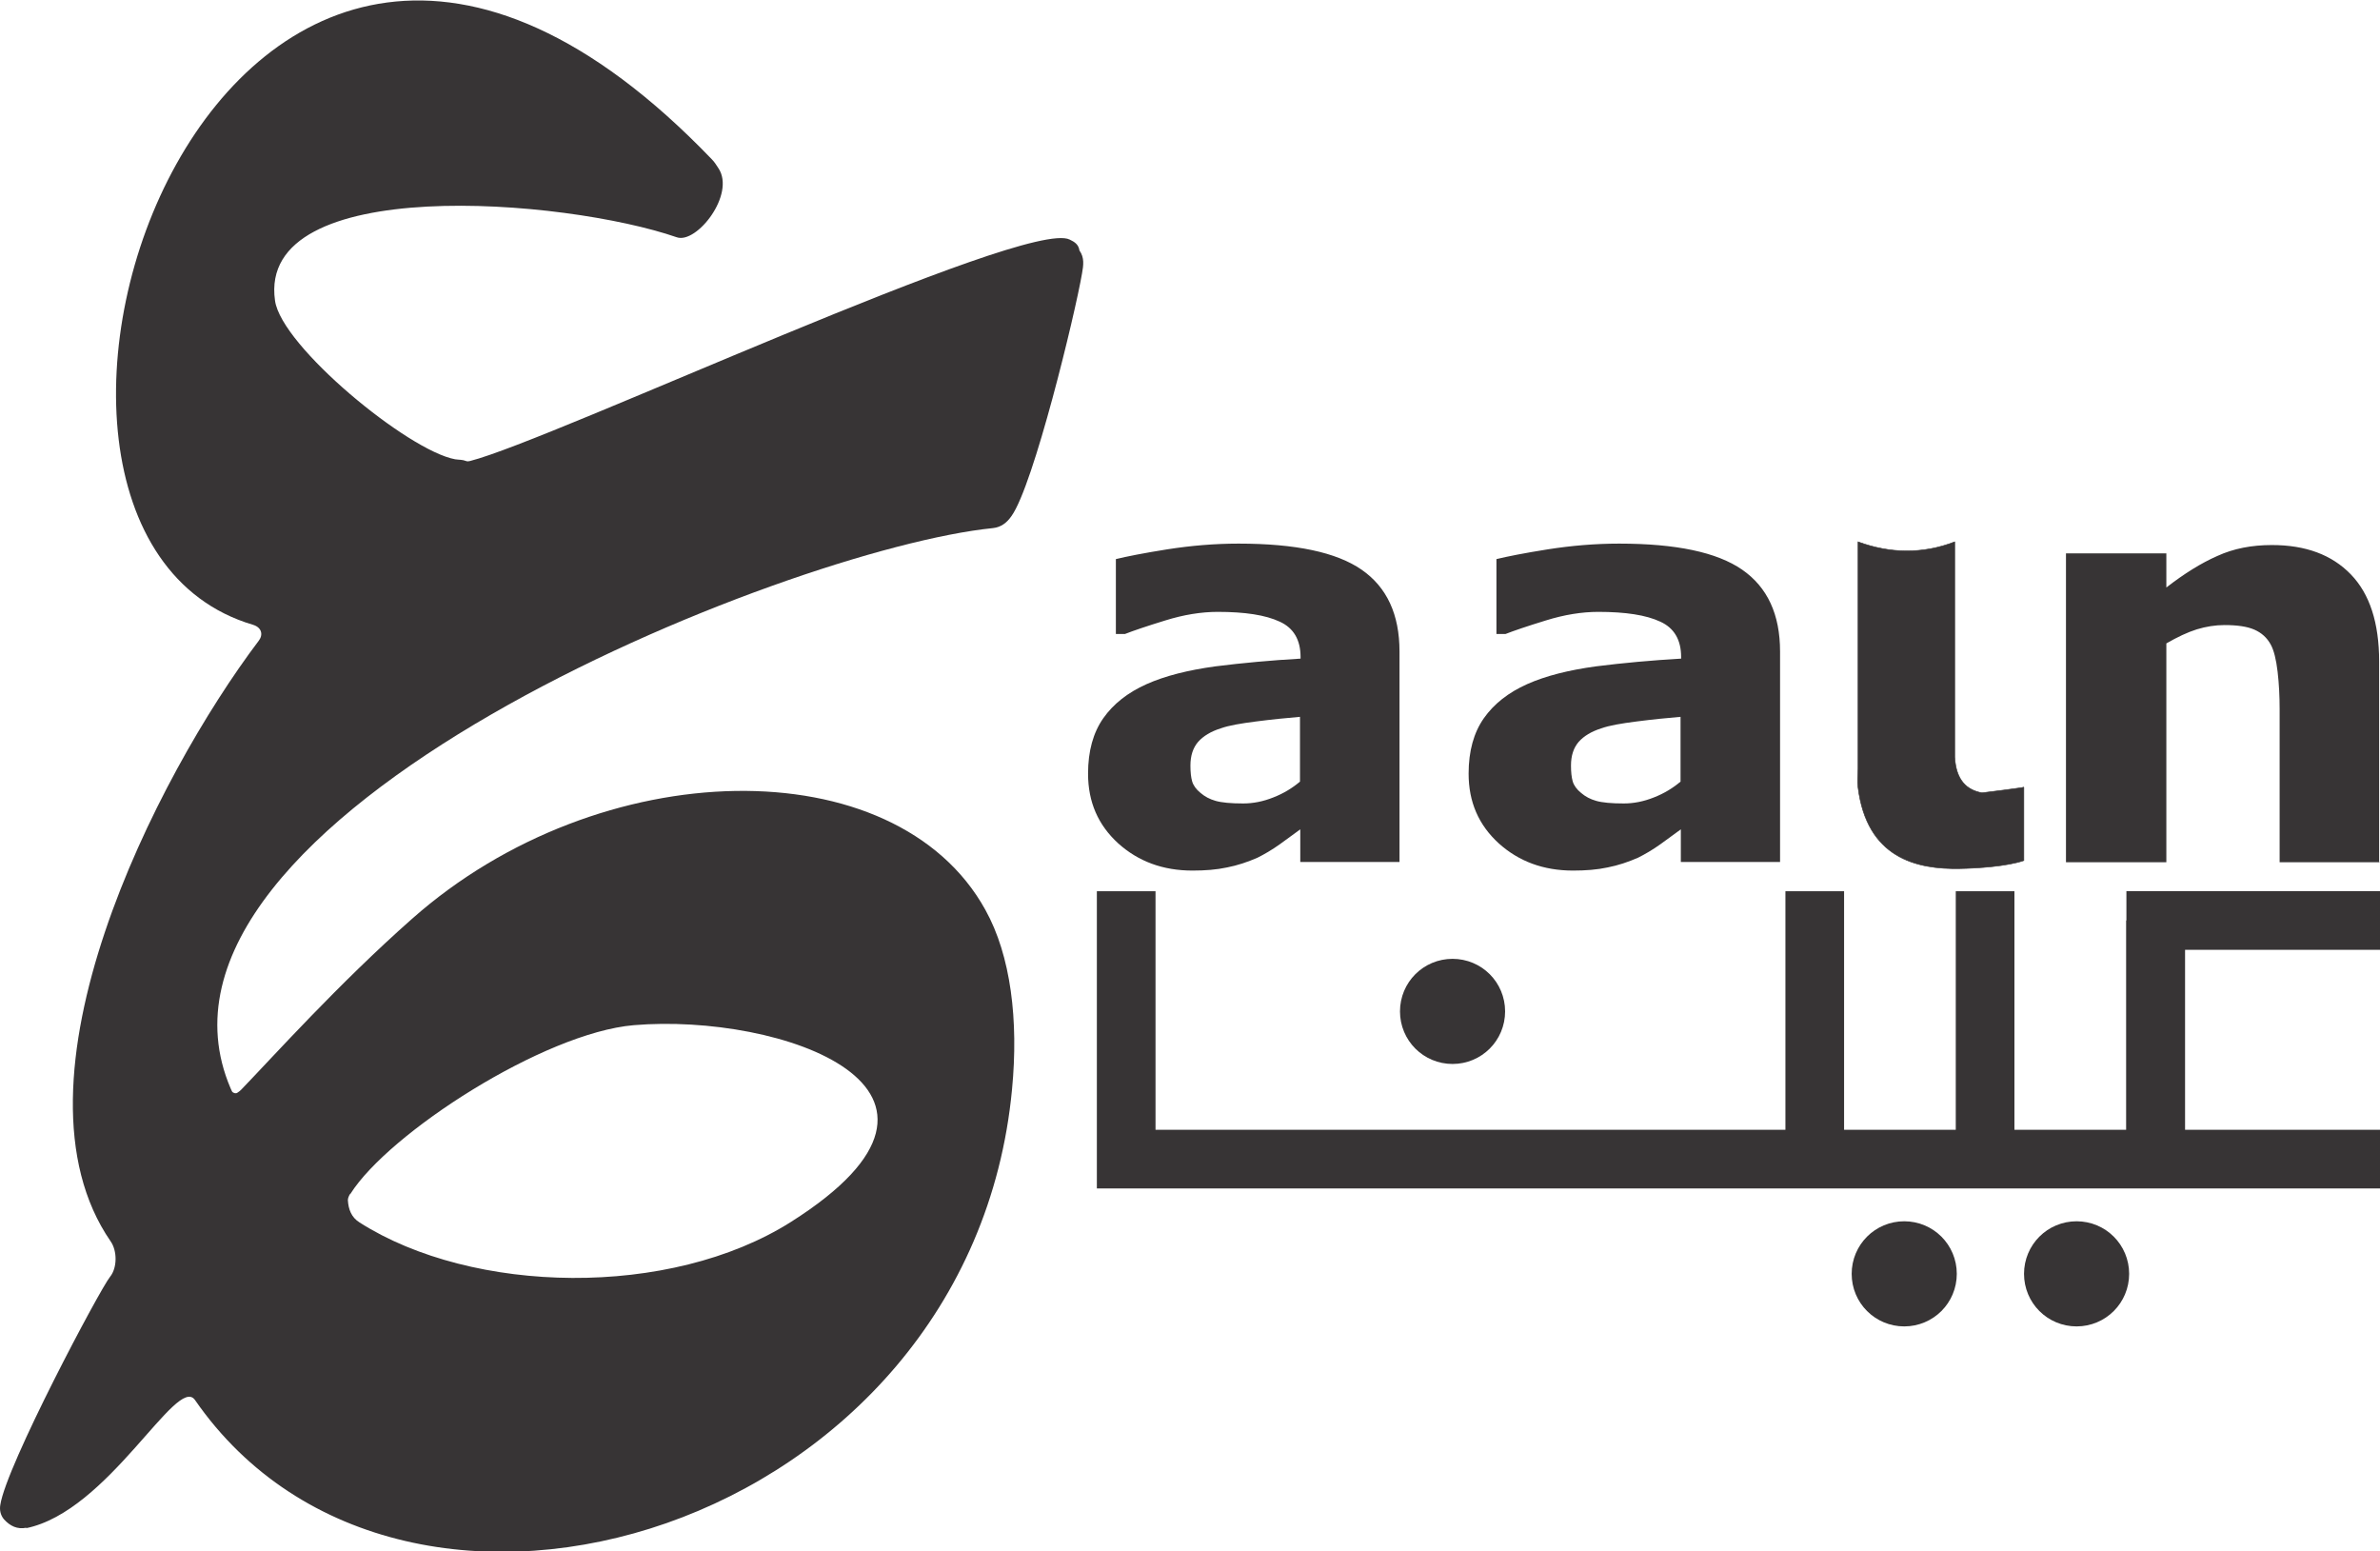 <?xml version="1.0" encoding="UTF-8"?>
<!DOCTYPE svg PUBLIC "-//W3C//DTD SVG 1.1//EN" "http://www.w3.org/Graphics/SVG/1.1/DTD/svg11.dtd">
<!-- Creator: CorelDRAW X6 -->
<svg xmlns="http://www.w3.org/2000/svg" xml:space="preserve" width="26.917in" height="17.539in" version="1.1" style="shape-rendering:geometricPrecision; text-rendering:geometricPrecision; image-rendering:optimizeQuality; fill-rule:evenodd; clip-rule:evenodd"
viewBox="0 0 8299 5407"
 xmlns:xlink="http://www.w3.org/1999/xlink">
 <defs>
  <style type="text/css">
   <![CDATA[
    .str0 {stroke:#373435;stroke-width:2.141}
    .str1 {stroke:#373435;stroke-width:204.536}
    .str2 {stroke:#373435;stroke-width:204.537}
    .fil2 {fill:none}
    .fil1 {fill:#373435}
    .fil0 {fill:#373435;fill-rule:nonzero}
   ]]>
  </style>
 </defs>
 <g id="Layer_x0020_1">
  <g id="_246892464">
   <path class="fil0" d="M1221 4162c-4,6 -8,15 -8,22 2,32 12,60 41,78 394,251 1082,265 1504,-2 735,-465 -39,-729 -548,-686 -315,27 -855,377 -988,588zm-1128 1164c-33,7 -58,-6 -79,-29 -12,-14 -16,-32 -13,-50 20,-136 349,-755 383,-796 25,-31 25,-90 2,-123 -385,-558 160,-1623 516,-2094 17,-22 10,-47 -20,-56 -1131,-335 -114,-3408 1600,-1623 9,9 16,20 23,31 61,91 -76,265 -145,241 -390,-135 -1465,-224 -1401,221 22,159 464,523 628,553 13,2 26,1 38,6 4,2 10,1 14,0 285,-72 1941,-848 2091,-772 17,8 31,17 34,38 18,25 14,52 9,80 -24,141 -169,739 -246,846 -16,23 -36,39 -65,42 -716,72 -3061,1009 -2658,1953 2,4 3,7 5,11 4,6 13,8 18,5 5,-3 10,-7 14,-11 112,-116 339,-369 596,-596 655,-580 1686,-598 1999,-31 89,160 116,385 93,625 -145,1536 -2119,2138 -2849,1084 -63,-91 -301,389 -590,447z"/>
   <path class="fil0" d="M4533 2725l0 -226c-47,4 -98,9 -152,16 -55,7 -96,14 -124,24 -35,11 -61,27 -79,47 -18,21 -27,48 -27,83 0,23 2,41 6,55 4,14 14,28 29,40 15,13 32,22 53,28 21,6 53,9 96,9 35,0 70,-7 105,-21 36,-14 67,-33 94,-56zm0 167c-19,14 -42,31 -70,51 -28,20 -54,35 -78,47 -34,15 -70,27 -106,34 -37,8 -77,11 -121,11 -103,0 -189,-32 -259,-95 -70,-64 -105,-144 -105,-243 0,-79 18,-143 53,-193 35,-50 86,-90 151,-119 65,-29 145,-49 240,-62 95,-12 194,-21 297,-27l0 -6c0,-59 -24,-101 -73,-123 -49,-23 -121,-34 -216,-34 -57,0 -119,10 -183,30 -65,20 -112,36 -140,47l-32 0 0 -261c37,-9 97,-21 179,-34 83,-13 166,-20 249,-20 198,0 341,30 429,91 88,61 132,156 132,285l0 734 -346 0 0 -114zm1327 -167l0 -226c-47,4 -98,9 -152,16 -55,7 -96,14 -124,24 -35,11 -61,27 -79,47 -18,21 -27,48 -27,83 0,23 2,41 6,55 4,14 14,28 29,40 15,13 32,22 53,28 21,6 53,9 96,9 35,0 70,-7 105,-21 36,-14 67,-33 94,-56zm0 167c-19,14 -42,31 -70,51 -28,20 -54,35 -78,47 -34,15 -70,27 -106,34 -37,8 -77,11 -121,11 -103,0 -189,-32 -259,-95 -70,-64 -105,-144 -105,-243 0,-79 18,-143 53,-193 35,-50 86,-90 151,-119 65,-29 145,-49 240,-62 95,-12 194,-21 297,-27l0 -6c0,-59 -24,-101 -73,-123 -49,-23 -121,-34 -216,-34 -57,0 -119,10 -183,30 -65,20 -112,36 -140,47l-32 0 0 -261c37,-9 97,-21 179,-34 83,-13 166,-20 249,-20 198,0 341,30 429,91 88,61 132,156 132,285l0 734 -346 0 0 -114zm2439 114l-350 0 0 -534c0,-44 -2,-87 -7,-130 -5,-43 -13,-75 -24,-95 -13,-24 -32,-41 -57,-52 -25,-11 -60,-16 -104,-16 -32,0 -64,5 -97,15 -32,10 -68,27 -106,49l0 763 -350 0 0 -1077 350 0 0 119c62,-48 121,-85 178,-110 57,-26 120,-38 190,-38 118,0 209,34 275,102 66,68 99,169 99,304l0 701z"/>
   <path class="fil1 str0" d="M6816 1889c-112,43 -225,41 -337,0 0,264 0,528 0,791 0,22 -3,43 0,65 31,246 203,286 355,283 61,-1 166,-8 223,-28l0 -255c0,-2 -5,1 -8,1 -29,4 -94,13 -138,18 -53,-10 -90,-43 -95,-124 0,-251 0,-501 0,-752z"/>
   <g>
    <path class="fil2 str1" d="M8299 3209l-782 0 0 832 782 0m-1971 -934l0 934 594 0 0 -934m594 102l0 832 -594 0 0 -934m-594 0l0 934 -2401 0 0 -934"/>
   </g>
   <g>
    <path class="fil2 str2" d="M5065 3445c45,0 81,36 81,81 0,45 -36,81 -81,81 -45,0 -81,-36 -81,-81 0,-45 36,-81 81,-81z"/>
    <path id="1" class="fil1" d="M5065 3445c45,0 81,36 81,81 0,45 -36,81 -81,81 -45,0 -81,-36 -81,-81 0,-45 36,-81 81,-81z"/>
   </g>
   <g>
    <path class="fil2 str2" d="M6640 4360c45,0 81,36 81,81 0,45 -36,81 -81,81 -45,0 -81,-36 -81,-81 0,-45 36,-81 81,-81z"/>
    <path id="1" class="fil1" d="M6640 4360c45,0 81,36 81,81 0,45 -36,81 -81,81 -45,0 -81,-36 -81,-81 0,-45 36,-81 81,-81z"/>
   </g>
   <g>
    <path class="fil2 str2" d="M7241 4360c45,0 81,36 81,81 0,45 -36,81 -81,81 -45,0 -81,-36 -81,-81 0,-45 36,-81 81,-81z"/>
    <path id="1" class="fil1" d="M7241 4360c45,0 81,36 81,81 0,45 -36,81 -81,81 -45,0 -81,-36 -81,-81 0,-45 36,-81 81,-81z"/>
   </g>
  </g>
 </g>
</svg>
